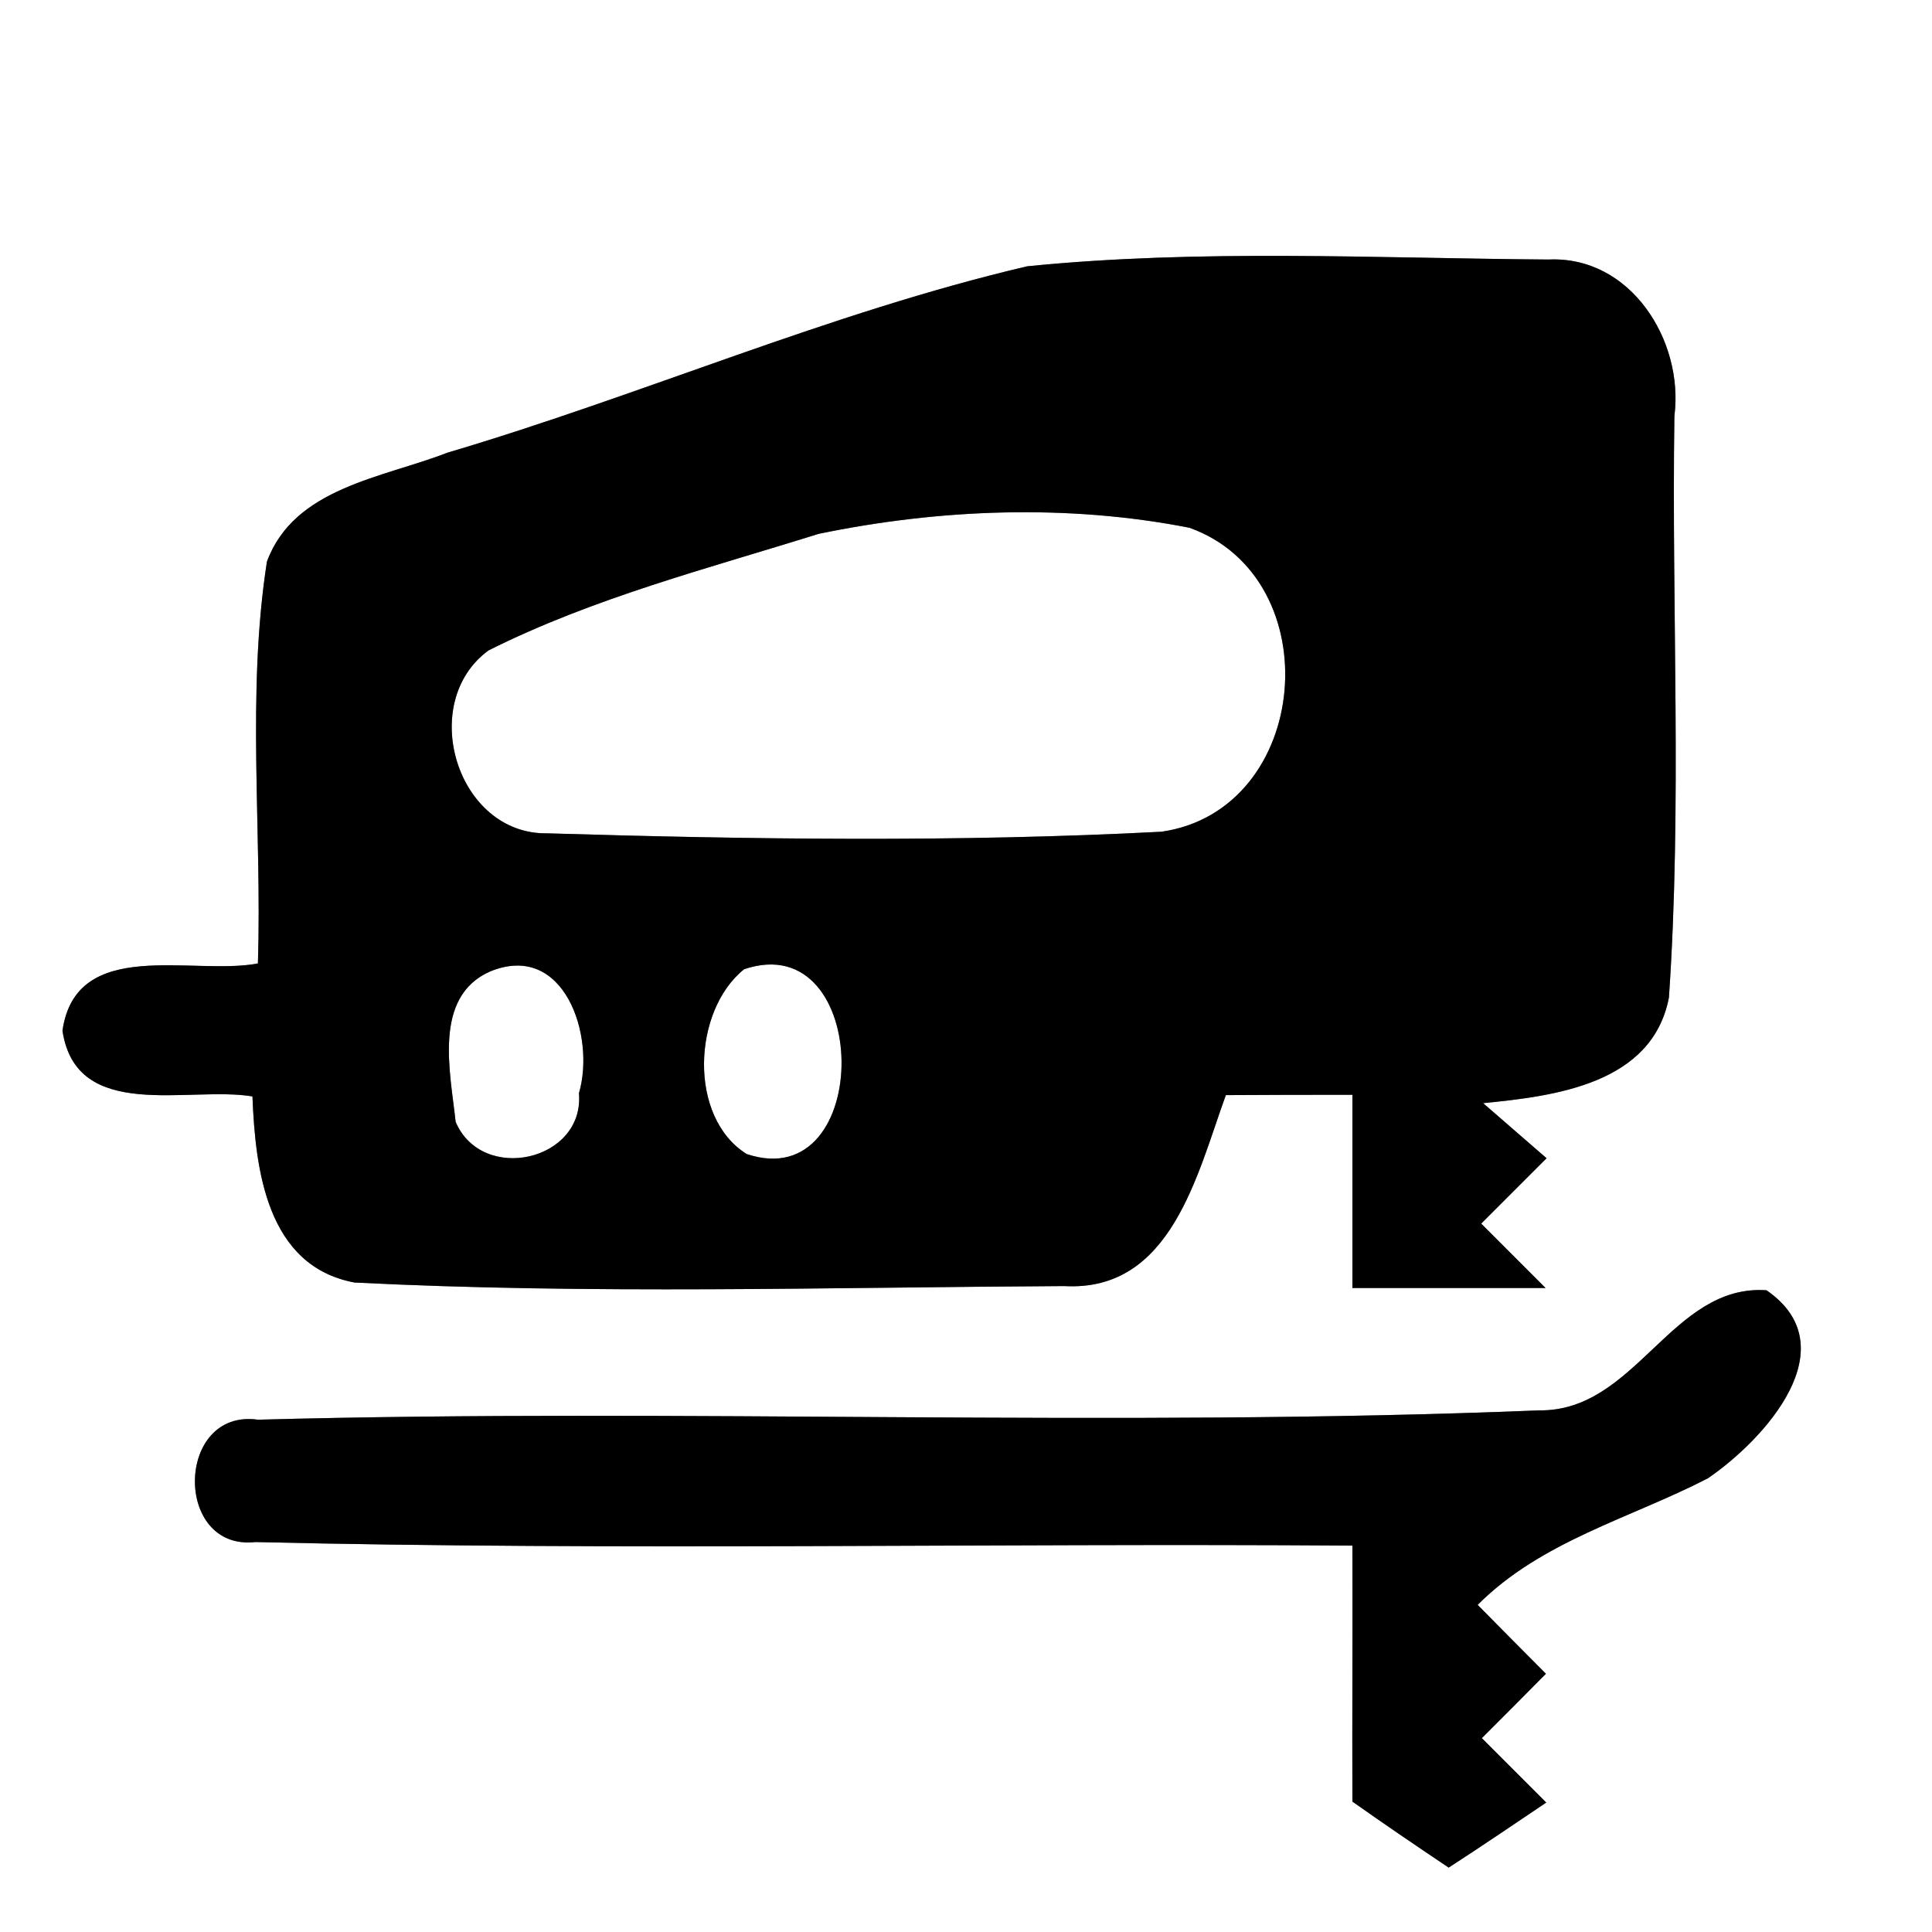 <?xml version="1.0" encoding="UTF-8" ?>
<!DOCTYPE svg PUBLIC "-//W3C//DTD SVG 1.1//EN" "http://www.w3.org/Graphics/SVG/1.1/DTD/svg11.dtd">
<svg width="60pt" height="60pt" viewBox="0 0 60 60" version="1.1" xmlns="http://www.w3.org/2000/svg">
<rect x="0" y="0" width="60" height="60" fill="#808080" stroke="none"/>
<g id="#ffffffff">
<path fill="#ffffff" opacity="1.00" d=" M 0.00 0.00 L 60.00 0.00 L 60.00 60.00 L 0.00 60.00 L 0.00 0.00 M 13.89 14.06 C 11.89 14.84 9.14 15.14 8.29 17.44 C 7.65 21.56 8.14 25.77 8.01 29.92 C 5.99 30.31 2.36 29.07 1.94 32.01 C 2.37 34.87 5.86 33.72 7.84 34.05 C 7.93 36.32 8.28 39.32 11.01 39.83 C 18.34 40.20 25.71 39.98 33.05 39.94 C 36.38 40.13 37.18 36.45 38.07 34.01 C 39.38 34.00 40.69 34.00 42.00 34.00 C 42.00 36.00 42.00 38.00 42.00 40.00 C 44.00 40.00 46.00 40.00 48.00 40.00 C 47.50 39.50 46.50 38.50 46.00 38.00 C 46.51 37.49 47.52 36.48 48.03 35.97 C 47.54 35.54 46.55 34.69 46.06 34.26 C 48.28 34.04 51.31 33.67 51.83 30.98 C 52.24 24.98 51.91 18.94 52.00 12.92 C 52.30 10.58 50.64 7.94 48.09 8.06 C 42.70 8.02 37.27 7.73 31.90 8.27 C 25.76 9.71 19.94 12.27 13.89 14.06 M 47.79 43.80 C 34.55 44.34 21.26 43.73 8.01 44.09 C 5.45 43.73 5.38 48.17 7.93 47.89 C 19.28 48.16 30.65 47.92 42.00 48.00 C 42.01 50.65 41.99 53.30 42.00 55.95 C 42.99 56.65 43.99 57.33 44.99 58.00 C 46.01 57.34 47.01 56.66 48.02 55.98 C 47.52 55.48 46.52 54.48 46.02 53.98 C 46.52 53.48 47.52 52.48 48.01 51.98 C 47.48 51.45 46.42 50.38 45.89 49.84 C 47.88 47.85 50.62 47.16 53.04 45.91 C 54.81 44.70 57.41 41.83 54.86 40.07 C 51.90 39.87 50.81 43.85 47.79 43.80 Z" />
<path fill="#ffffff" opacity="1.00" d=" M 25.42 16.58 C 29.18 15.80 33.17 15.65 36.94 16.39 C 41.32 17.96 40.72 25.16 36.07 25.83 C 29.73 26.16 23.34 26.07 16.99 25.88 C 14.19 25.92 12.95 21.83 15.17 20.20 C 18.42 18.57 21.97 17.66 25.42 16.58 Z" />
<path fill="#ffffff" opacity="1.00" d=" M 15.22 30.17 C 17.53 29.22 18.50 32.19 17.98 33.95 C 18.16 36.06 14.97 36.77 14.15 34.84 C 13.99 33.31 13.43 30.96 15.22 30.17 Z" />
<path fill="#ffffff" opacity="1.00" d=" M 23.11 30.10 C 27.10 28.75 27.16 37.17 23.19 35.84 C 21.36 34.70 21.51 31.38 23.11 30.10 Z" />
</g>
<g id="#000000ff">
<path fill="#000000" opacity="1.00" d=" M 13.89 14.06 C 19.94 12.27 25.76 9.71 31.90 8.27 C 37.27 7.73 42.70 8.02 48.09 8.06 C 50.64 7.94 52.30 10.58 52.00 12.92 C 51.91 18.94 52.24 24.98 51.83 30.98 C 51.31 33.67 48.28 34.04 46.06 34.26 C 46.55 34.69 47.54 35.54 48.03 35.97 C 47.52 36.48 46.51 37.49 46.00 38.00 C 46.50 38.50 47.50 39.50 48.00 40.00 C 46.00 40.00 44.00 40.00 42.00 40.00 C 42.00 38.00 42.00 36.00 42.00 34.00 C 40.69 34.00 39.38 34.00 38.07 34.01 C 37.18 36.45 36.38 40.13 33.05 39.94 C 25.71 39.98 18.34 40.20 11.01 39.83 C 8.28 39.32 7.93 36.32 7.84 34.05 C 5.86 33.72 2.37 34.87 1.94 32.01 C 2.36 29.07 5.99 30.31 8.01 29.92 C 8.14 25.77 7.65 21.56 8.29 17.44 C 9.14 15.14 11.89 14.84 13.89 14.06 M 25.42 16.58 C 21.97 17.66 18.42 18.57 15.17 20.20 C 12.95 21.83 14.19 25.92 16.99 25.88 C 23.34 26.07 29.73 26.16 36.07 25.83 C 40.72 25.16 41.32 17.96 36.94 16.39 C 33.17 15.65 29.18 15.80 25.42 16.58 M 15.22 30.17 C 13.43 30.96 13.99 33.31 14.15 34.84 C 14.97 36.77 18.16 36.06 17.98 33.95 C 18.50 32.19 17.53 29.22 15.22 30.17 M 23.11 30.10 C 21.51 31.38 21.36 34.70 23.19 35.84 C 27.16 37.17 27.10 28.75 23.11 30.10 Z" />
<path fill="#000000" opacity="1.00" d=" M 47.79 43.80 C 50.81 43.85 51.90 39.87 54.86 40.07 C 57.41 41.83 54.81 44.70 53.04 45.91 C 50.62 47.16 47.88 47.85 45.89 49.84 C 46.42 50.38 47.48 51.45 48.01 51.98 C 47.52 52.48 46.52 53.48 46.02 53.98 C 46.52 54.48 47.52 55.48 48.02 55.98 C 47.01 56.66 46.01 57.34 44.99 58.00 C 43.99 57.33 42.99 56.65 42.00 55.95 C 41.99 53.30 42.01 50.65 42.00 48.00 C 30.65 47.92 19.28 48.16 7.93 47.89 C 5.38 48.17 5.45 43.73 8.01 44.09 C 21.26 43.73 34.55 44.34 47.79 43.80 Z" />
</g>
</svg>
